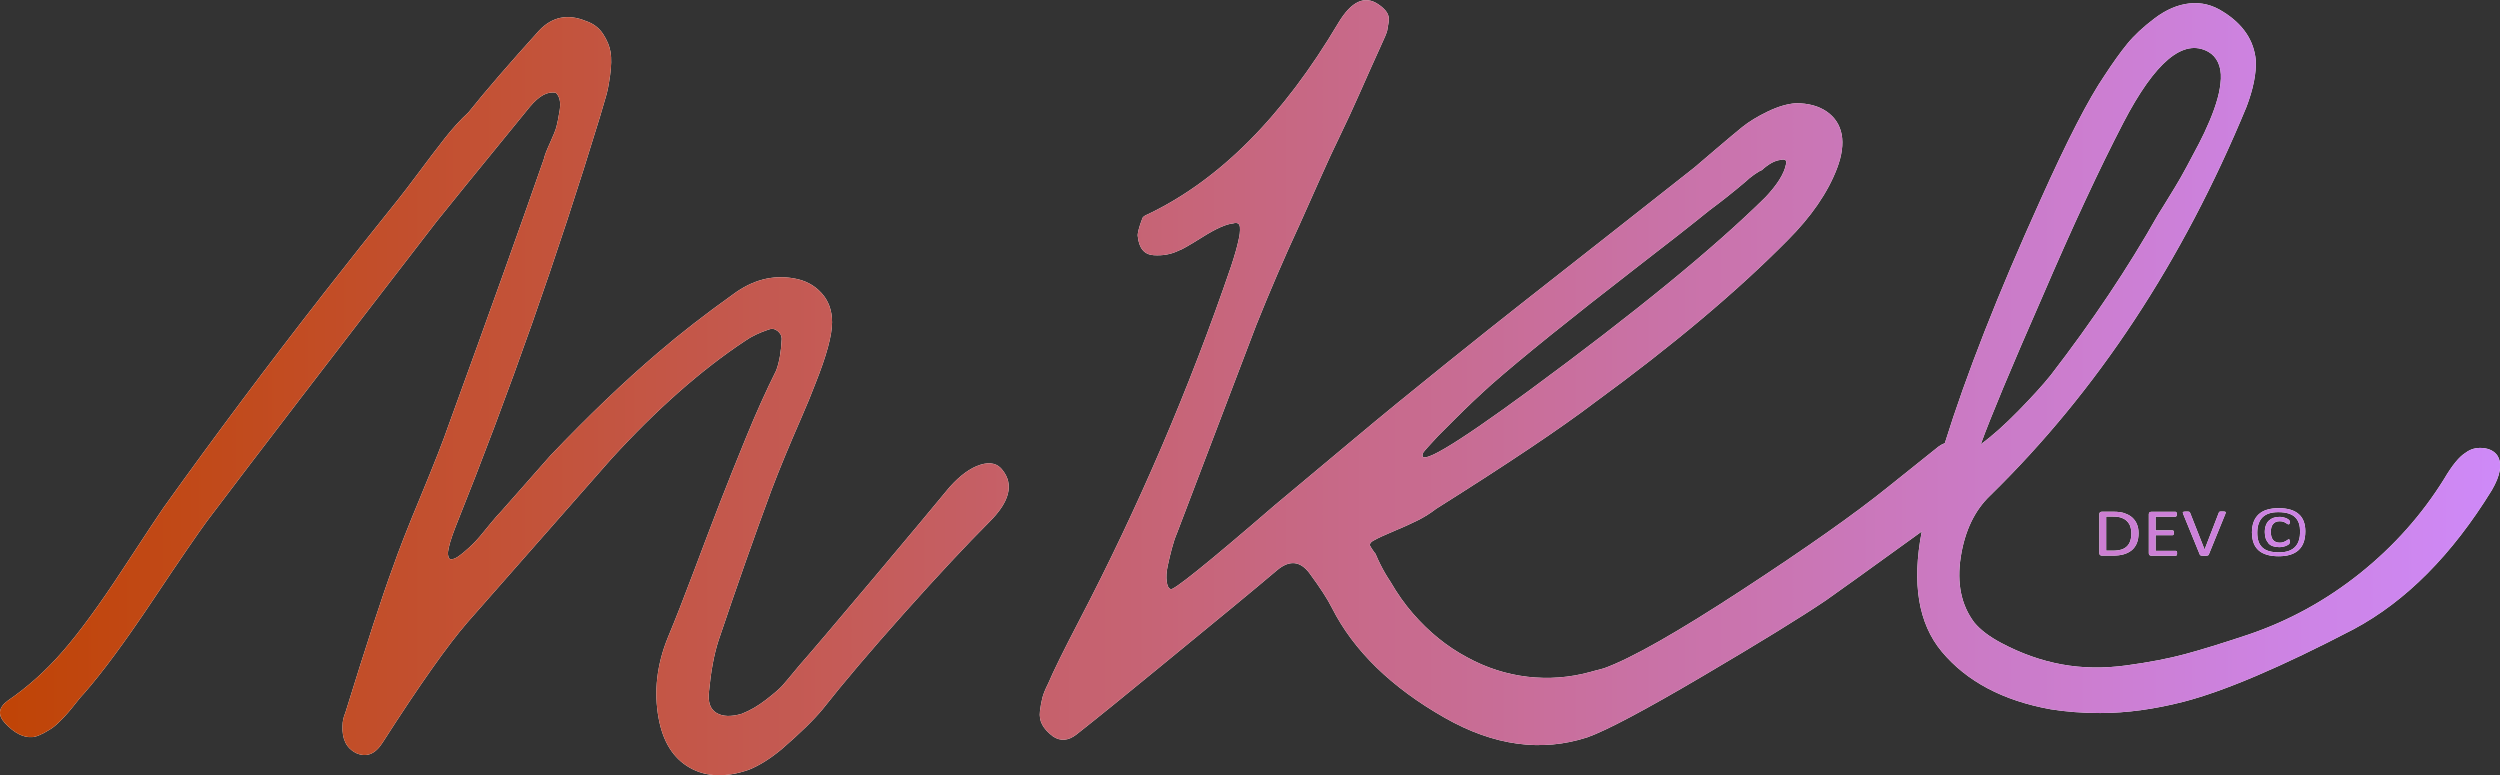 <?xml version="1.0" encoding="UTF-8"?>
<svg id="Camada_2" data-name="Camada 2" xmlns="http://www.w3.org/2000/svg" xmlns:xlink="http://www.w3.org/1999/xlink" viewBox="0 0 372.95 115.66">
  <rect x="0" y="0" width="372.95" height="115.66" fill="#333333" stroke="none"/>
  <defs>
    <style>
      .cls-1 {
        fill: #fff;
      }

      .cls-2 {
        fill: url(#Gradiente_sem_nome_31);
      }
    </style>
    <linearGradient id="Gradiente_sem_nome_31" data-name="Gradiente sem nome 31" x1="0" y1="57.83" x2="372.95" y2="57.83" gradientUnits="userSpaceOnUse">
      <stop offset="0" stop-color="#c04406"/>
      <stop offset="1" stop-color="#ce89f8"/>
    </linearGradient>
  </defs>
  <g id="Camada_2-2" data-name="Camada 2">
    <g>
      <g>
        <path class="cls-1" d="M146.24,69.34c-1.48,.46-3.01,1.58-4.59,3.34-2.13,2.6-6.03,7.26-11.68,13.98-5.66,6.72-9.23,10.92-10.71,12.59-1.3,1.58-2.16,2.6-2.57,3.06-.42,.46-1.23,1.16-2.43,2.09-1.21,.93-2.41,1.62-3.62,2.09-1.58,.46-2.83,.42-3.76-.14-.93-.56-1.3-1.62-1.11-3.2,.28-2.97,.74-5.47,1.39-7.51,2.78-8.25,5.42-15.76,7.93-22.53,.56-1.48,1.23-3.18,2.02-5.08,.79-1.9,1.6-3.8,2.43-5.7,.83-1.9,1.53-3.59,2.09-5.08,1.67-4.17,2.5-7.23,2.5-9.18,0-1.76-.53-3.22-1.6-4.38-1.07-1.16-2.43-1.88-4.1-2.16-3.15-.56-6.17,.23-9.04,2.36-4.17,2.97-7.93,5.89-11.27,8.76-5.01,4.27-10.34,9.37-16,15.3-2.13,2.41-4.59,5.19-7.37,8.35-.37,.37-.88,.95-1.53,1.74-.65,.79-1.18,1.44-1.6,1.95-.42,.51-.95,1.07-1.6,1.67-.65,.6-1.25,1.09-1.81,1.46-.46,.28-.83,.37-1.11,.28-.19-.19-.28-.51-.28-.97,.09-.83,.46-2.09,1.11-3.76,8.07-20.12,15.25-40.52,21.56-61.2,.37-1.3,.67-2.32,.9-3.06,.23-.74,.44-1.81,.63-3.2,.19-1.39,.21-2.53,.07-3.41-.14-.88-.51-1.78-1.11-2.71-.6-.93-1.46-1.58-2.57-1.95-2.69-1.11-5.01-.65-6.96,1.39-4.45,4.92-7.98,9-10.57,12.24-1.21,1.11-2.39,2.41-3.55,3.89-1.16,1.48-2.41,3.13-3.76,4.94-1.35,1.81-2.39,3.18-3.13,4.1-3.8,4.73-7.51,9.41-11.13,14.05-8.25,10.57-16.23,21.24-23.92,31.99-.65,.93-2.69,4.01-6.12,9.25-3.43,5.24-6.4,9.3-8.9,12.17-2.5,2.88-5.24,5.33-8.21,7.37-1.39,1.02-1.53,2.13-.42,3.34,1.39,1.48,2.73,2.18,4.03,2.09,.56,0,1.44-.37,2.64-1.11,.46-.28,.95-.67,1.46-1.18s.93-.95,1.25-1.32c.32-.37,.74-.88,1.25-1.53,.51-.65,.9-1.11,1.18-1.39,2.69-3.06,6.1-7.67,10.22-13.84,4.12-6.17,6.84-10.13,8.14-11.89,7.14-9.46,18.55-24.34,34.22-44.65,1.39-1.76,6.03-7.46,13.91-17.11,1.39-1.67,2.69-2.36,3.9-2.09,.56,.56,.74,1.42,.56,2.57-.19,1.16-.35,2-.49,2.5-.14,.51-.46,1.32-.97,2.43-.51,1.11-.81,1.9-.9,2.36-3.52,10.11-8.25,23.32-14.19,39.64-.83,2.41-2.23,5.96-4.17,10.64-1.95,4.68-3.34,8.23-4.17,10.64-1.48,3.99-3.85,11.22-7.09,21.7-.28,.65-.42,1.3-.42,1.95-.09,1.95,.56,3.29,1.95,4.03,1.58,.74,2.92,.23,4.03-1.53,5.47-8.53,9.69-14.51,12.66-17.94,11.41-12.98,18.55-21.1,21.42-24.34,6.77-7.42,13.44-13.31,20.03-17.67,.93-.65,2.09-1.2,3.48-1.67,.46-.18,.9-.12,1.32,.21,.42,.33,.63,.72,.63,1.18-.09,1.95-.37,3.53-.83,4.73-1.48,2.97-2.97,6.26-4.45,9.88-1.48,3.62-2.78,6.86-3.9,9.74-1.11,2.88-2.41,6.28-3.89,10.22-1.48,3.94-2.78,7.26-3.9,9.95-1.67,4.08-2.13,8.12-1.39,12.1,.65,3.53,2.2,5.98,4.66,7.37,2.46,1.39,5.4,1.48,8.83,.28,1.58-.65,3.2-1.67,4.87-3.06,2.78-2.41,4.82-4.4,6.12-5.98,3.06-3.89,7.12-8.67,12.17-14.33,5.05-5.65,9.3-10.2,12.73-13.63,2.97-2.97,3.62-5.52,1.95-7.65-.74-1.02-1.86-1.3-3.34-.83Z"/>
        <path class="cls-1" d="M372.55,67.95c-.46-.65-1.18-1.02-2.16-1.11-.97-.09-1.83,.14-2.57,.7-.93,.56-2,1.86-3.2,3.9-3.34,5.38-7.54,10.08-12.59,14.12-5.06,4.03-10.6,7.07-16.62,9.11-3.89,1.3-7.05,2.27-9.46,2.92-2.41,.65-5.31,1.21-8.69,1.67-3.39,.47-6.61,.42-9.67-.14-3.06-.56-6.07-1.62-9.04-3.2-1.76-.93-3.11-1.95-4.03-3.06-1.95-2.59-2.62-5.84-2.02-9.74,.6-3.89,2.06-6.96,4.38-9.18,15.95-15.58,28.7-34.91,38.25-58,1.02-2.69,1.48-5.01,1.39-6.95-.28-2.97-1.9-5.38-4.87-7.23-1.58-1.02-3.25-1.44-5.01-1.25-1.76,.19-3.5,.93-5.22,2.23-1.72,1.3-3.08,2.57-4.1,3.83-1.02,1.25-2.13,2.81-3.34,4.66-2.41,3.52-5.61,9.74-9.6,18.64-6.32,13.95-11.06,26.02-14.25,36.24-.3,.11-.6,.27-.91,.49-.37,.28-2.92,2.32-7.65,6.12-4.82,3.89-12.06,9-21.7,15.3-9.65,6.31-16.51,10.2-20.59,11.68-.74,.19-1.44,.37-2.09,.56-3.06,.83-6.17,1.07-9.32,.7-3.15-.37-6.17-1.34-9.04-2.92-2.97-1.58-5.66-3.76-8.07-6.54-1.21-1.39-2.32-2.97-3.34-4.73-.56-.83-1.07-1.71-1.53-2.64-.19-.37-.42-.88-.7-1.53-.09-.09-.23-.28-.42-.56s-.33-.51-.42-.7c0-.28,.18-.51,.56-.7,.65-.37,1.64-.83,2.99-1.39,1.34-.56,2.53-1.09,3.55-1.6,1.02-.51,1.95-1.09,2.78-1.74,10.76-6.77,18.64-12.05,23.65-15.86,11.69-8.53,21.28-16.6,28.79-24.2,3.52-3.52,5.98-7.09,7.37-10.71,.74-1.95,.97-3.64,.7-5.08-.28-1.44-1.02-2.57-2.22-3.41-1.21-.83-2.74-1.25-4.59-1.25-1.3,.09-2.71,.51-4.24,1.25-1.53,.74-2.78,1.51-3.76,2.29-.97,.79-2.25,1.86-3.82,3.2-1.58,1.35-2.69,2.3-3.34,2.85-1.76,1.39-5.8,4.57-12.1,9.53-6.31,4.96-10.85,8.53-13.63,10.71-2.78,2.18-6.65,5.26-11.61,9.25-4.96,3.99-9.44,7.65-13.42,10.99-3.99,3.34-7.93,6.63-11.82,9.88-10.2,8.81-15.39,12.98-15.58,12.52-.28-.09-.47-.46-.56-1.11-.09-.65-.05-1.41,.14-2.3,.19-.88,.39-1.76,.63-2.64,.23-.88,.49-1.65,.77-2.3,5.29-13.91,9.23-24.25,11.82-31.02,2.04-5.1,4.22-10.15,6.54-15.16,.84-1.85,1.81-4.03,2.92-6.54,1.11-2.5,2.13-4.71,3.06-6.61,.93-1.9,1.92-4.06,2.99-6.47,1.06-2.41,2.06-4.64,2.99-6.68,.65-1.39,1-2.23,1.04-2.5s.12-.7,.21-1.25c.09-.56,0-1.04-.28-1.46-.28-.42-.7-.81-1.25-1.18-2.04-1.39-4.04-.46-5.98,2.78-8.25,13.91-17.71,23.42-28.38,28.52-.46,.19-.74,.37-.83,.56-.56,1.48-.79,2.41-.7,2.78,.19,1.76,.97,2.69,2.36,2.78,1.39,.09,2.64-.14,3.76-.7,.37-.09,1.55-.77,3.55-2.02,1.99-1.25,3.5-1.92,4.52-2.02,.65-.19,.99,0,1.04,.56,.04,.56-.02,1.21-.21,1.95-.19,.93-.56,2.23-1.11,3.9-6.21,18.18-13.77,35.8-22.67,52.86-2.32,4.45-3.85,7.56-4.59,9.32-.47,.93-.77,1.67-.9,2.23-.14,.56-.26,1.21-.35,1.95-.09,.74,.02,1.42,.35,2.02,.32,.6,.86,1.18,1.6,1.74,1.11,.74,2.27,.65,3.48-.28,3.06-2.41,7.19-5.75,12.38-10.02,8.62-7.05,14.47-11.87,17.53-14.47,1.85-1.58,3.48-1.44,4.87,.42,1.57,2.13,2.69,3.85,3.34,5.15,3.24,6.4,8.85,11.87,16.83,16.41,7.32,4.17,14.42,5.15,21.28,2.92,2.87-1.02,8.6-4.06,17.18-9.11,8.58-5.05,14.72-8.83,18.43-11.34,1.1-.76,5.87-4.18,14.28-10.26-1.5,7.76-.5,13.73,2.97,17.91,3.71,4.45,9.13,7.33,16.27,8.62,2.32,.37,4.78,.56,7.37,.56,3.9,0,8.02-.56,12.38-1.67,6.12-1.58,14.61-5.19,25.46-10.85,7.79-4.17,14.65-11.08,20.59-20.73,1.3-2.23,1.58-3.94,.83-5.15Zm-160.24-.42c.19-.28,.93-1.11,2.23-2.5,.83-.83,1.71-1.71,2.64-2.64,1.67-1.67,3.43-3.34,5.29-5.01,4.54-3.99,11.73-9.78,21.56-17.39,4.82-3.71,8.48-6.58,10.99-8.62,1.76-1.3,3.57-2.73,5.43-4.31,.28-.28,.67-.6,1.18-.97,.51-.37,.9-.6,1.18-.7,1.02-.93,1.95-1.44,2.78-1.53,.74-.18,1.02,.05,.83,.7-.28,1.39-1.3,3.01-3.06,4.87-7.7,7.6-19.43,17.2-35.19,28.79-11.5,8.44-16.79,11.54-15.86,9.32Zm92.36-23.23c4.54-10.57,8.58-19.24,12.1-26.01,4.73-9.09,8.95-12.61,12.66-10.57,.65,.37,1.13,.9,1.46,1.6,.32,.7,.46,1.51,.42,2.43-.05,.93-.21,1.9-.49,2.92-.28,1.02-.67,2.13-1.18,3.34-.51,1.21-1.04,2.34-1.6,3.41-.56,1.07-1.16,2.2-1.81,3.41-.65,1.21-1.23,2.23-1.74,3.06-.51,.83-1.02,1.67-1.53,2.5-.51,.83-.86,1.39-1.04,1.67-4.45,7.88-9.78,15.86-16,23.92-1.11,1.39-2.71,3.15-4.8,5.29-2.09,2.13-3.96,3.8-5.63,5.01,1.48-4.08,4.54-11.41,9.18-21.98Z"/>
        <path class="cls-1" d="M316.94,76.56c-.45-.15-1.01-.22-1.66-.22h-1.72c-.09,0-.18,.03-.26,.08-.08,.05-.12,.14-.12,.28v5.83c0,.13,.04,.22,.12,.28,.08,.05,.17,.08,.26,.08h1.61c.65,0,1.21-.07,1.68-.21s.86-.35,1.19-.62c.32-.28,.57-.63,.74-1.05,.17-.42,.25-.92,.25-1.48,0-.49-.08-.93-.24-1.32s-.39-.72-.7-1-.69-.49-1.14-.63Zm.85,4.14c-.11,.33-.28,.6-.5,.81-.22,.21-.5,.38-.83,.48s-.74,.16-1.22,.16h-1.04v-5.09h1.03c.52,0,.95,.06,1.28,.19,.33,.12,.61,.3,.82,.52s.38,.49,.48,.79c.1,.31,.15,.63,.15,.99,0,.44-.06,.83-.17,1.15Z"/>
        <path class="cls-1" d="M324.54,77.07s.06,0,.08-.02,.05-.03,.06-.06c.02-.03,.03-.07,.04-.11,0-.05,.02-.1,.02-.16,0-.07,0-.12-.02-.17,0-.05-.02-.08-.04-.11s-.04-.05-.06-.07-.05-.02-.08-.02h-3.6c-.09,0-.18,.03-.26,.08-.08,.05-.12,.14-.12,.28v5.83c0,.13,.04,.22,.12,.28,.08,.05,.17,.08,.26,.08h3.64s.06,0,.08-.02c.03-.01,.05-.04,.07-.07s.03-.07,.04-.11c0-.05,.01-.1,.01-.16,0-.07,0-.12-.01-.17,0-.05-.02-.08-.04-.11-.02-.03-.04-.05-.07-.06s-.05-.02-.08-.02h-3.01v-2.34h2.54s.06,0,.08-.02,.05-.03,.06-.06c.02-.03,.03-.06,.04-.11,0-.04,.01-.1,.01-.16s0-.12-.01-.17c0-.05-.02-.08-.04-.11-.02-.03-.04-.05-.06-.06-.03-.01-.05-.02-.08-.02h-2.54v-2.05h2.96Z"/>
        <path class="cls-1" d="M331.56,76.31c-.12,0-.21,0-.28,0s-.12,.01-.16,.03c-.04,.01-.07,.03-.08,.06-.02,.02-.03,.05-.04,.09l-2.12,5.49h0l-2.17-5.5s-.03-.06-.05-.08c-.02-.02-.04-.04-.08-.05-.04-.01-.09-.02-.15-.03s-.15,0-.26,0c-.13,0-.24,0-.32,.01s-.13,.02-.17,.04-.05,.06-.05,.1c0,.05,.02,.11,.05,.18l2.48,6.07s.02,.05,.04,.07c.01,.02,.03,.04,.06,.05,.02,.01,.05,.02,.08,.03,.03,0,.07,.02,.12,.02,.05,0,.1,.01,.17,.01,.06,0,.14,0,.23,0,.11,0,.21,0,.28,0s.14-.01,.19-.03,.09-.03,.12-.06,.05-.05,.06-.09l2.47-6.07c.03-.07,.05-.13,.05-.18,0-.04,0-.08-.03-.1s-.07-.04-.14-.05c-.07,0-.17-.01-.29-.01Z"/>
        <path class="cls-1" d="M338.41,81.06c.18,.19,.4,.33,.67,.42,.27,.09,.57,.14,.92,.14,.18,0,.34-.01,.5-.04,.16-.03,.3-.07,.42-.11,.12-.05,.23-.1,.33-.15s.16-.1,.2-.13,.06-.06,.07-.08,.02-.04,.03-.07,.02-.06,.02-.1,0-.08,0-.13c0-.06,0-.11,0-.16,0-.04-.01-.08-.02-.11,0-.03-.02-.05-.04-.06s-.04-.02-.06-.02c-.05,0-.12,.03-.19,.08-.07,.05-.16,.11-.26,.17-.1,.06-.23,.12-.37,.17-.14,.05-.32,.08-.52,.08-.22,0-.41-.03-.58-.1-.17-.06-.31-.16-.42-.29s-.2-.3-.26-.5c-.06-.2-.09-.43-.09-.71,0-.52,.11-.92,.34-1.19,.22-.27,.55-.41,.96-.41,.21,0,.39,.02,.54,.07s.26,.1,.36,.16c.1,.06,.18,.11,.25,.16s.14,.07,.2,.07c.03,0,.06,0,.08-.02,.02-.01,.04-.04,.05-.07,.01-.03,.02-.06,.03-.1s.01-.08,.01-.12,0-.08,0-.12-.01-.07-.02-.1c0-.03-.02-.05-.04-.07-.01-.02-.04-.05-.09-.09-.04-.04-.12-.08-.21-.14s-.21-.1-.33-.14-.25-.07-.39-.1-.28-.04-.44-.04c-.31,0-.6,.04-.87,.13-.27,.09-.5,.23-.7,.41s-.35,.42-.46,.71-.17,.63-.17,1.02c0,.36,.05,.67,.14,.94,.09,.27,.23,.5,.41,.69Z"/>
        <path class="cls-1" d="M335.96,79.52c0,.58,.08,1.08,.25,1.51s.41,.79,.74,1.08,.74,.5,1.24,.65,1.07,.22,1.73,.22,1.21-.07,1.71-.22,.91-.37,1.25-.68,.6-.69,.77-1.16c.17-.47,.26-1.02,.26-1.66,0-.55-.08-1.04-.24-1.47s-.4-.79-.73-1.08-.74-.52-1.24-.67c-.5-.15-1.09-.23-1.77-.23s-1.23,.08-1.73,.23c-.5,.15-.91,.38-1.25,.69-.33,.31-.59,.69-.76,1.16s-.25,1.01-.25,1.64Zm.98-1.39c.13-.38,.32-.7,.58-.96s.59-.45,.98-.58,.86-.19,1.39-.19c.6,0,1.1,.07,1.51,.2,.41,.13,.75,.32,1,.57s.44,.55,.56,.92,.17,.78,.17,1.24c0,.43-.05,.83-.16,1.21-.1,.38-.28,.7-.52,.98s-.56,.49-.97,.65c-.4,.16-.91,.23-1.51,.23s-1.07-.06-1.48-.18c-.41-.12-.75-.31-1-.55s-.45-.55-.57-.91-.18-.79-.18-1.27c0-.51,.06-.96,.19-1.34Z"/>
      </g>
      <g>
        <path class="cls-2" d="M146.24,69.34c-1.48,.46-3.01,1.58-4.59,3.34-2.13,2.6-6.03,7.26-11.68,13.98-5.66,6.72-9.23,10.92-10.71,12.59-1.3,1.58-2.16,2.6-2.57,3.06-.42,.46-1.23,1.16-2.43,2.09-1.21,.93-2.41,1.62-3.62,2.09-1.58,.46-2.83,.42-3.76-.14-.93-.56-1.3-1.62-1.11-3.2,.28-2.97,.74-5.47,1.39-7.51,2.78-8.25,5.42-15.76,7.93-22.53,.56-1.48,1.23-3.18,2.02-5.08,.79-1.9,1.6-3.8,2.43-5.7,.83-1.9,1.53-3.59,2.09-5.08,1.67-4.17,2.5-7.23,2.5-9.18,0-1.76-.53-3.22-1.6-4.38-1.07-1.16-2.43-1.88-4.1-2.16-3.15-.56-6.17,.23-9.04,2.36-4.17,2.97-7.93,5.89-11.27,8.76-5.01,4.27-10.34,9.37-16,15.3-2.13,2.41-4.59,5.19-7.37,8.35-.37,.37-.88,.95-1.53,1.74-.65,.79-1.18,1.44-1.6,1.95-.42,.51-.95,1.07-1.6,1.67-.65,.6-1.25,1.09-1.81,1.46-.46,.28-.83,.37-1.11,.28-.19-.19-.28-.51-.28-.97,.09-.83,.46-2.09,1.11-3.76,8.07-20.12,15.25-40.52,21.56-61.2,.37-1.3,.67-2.32,.9-3.06,.23-.74,.44-1.81,.63-3.2,.19-1.39,.21-2.53,.07-3.41-.14-.88-.51-1.78-1.11-2.71-.6-.93-1.46-1.58-2.57-1.95-2.69-1.11-5.01-.65-6.96,1.39-4.45,4.92-7.98,9-10.57,12.24-1.21,1.11-2.39,2.41-3.55,3.89-1.16,1.48-2.41,3.13-3.76,4.94-1.35,1.81-2.39,3.18-3.13,4.1-3.8,4.73-7.51,9.41-11.13,14.05-8.25,10.57-16.23,21.24-23.92,31.99-.65,.93-2.69,4.01-6.12,9.25-3.43,5.24-6.4,9.3-8.9,12.17-2.5,2.88-5.24,5.33-8.21,7.37-1.39,1.02-1.53,2.13-.42,3.34,1.39,1.48,2.73,2.18,4.03,2.09,.56,0,1.44-.37,2.64-1.11,.46-.28,.95-.67,1.46-1.18s.93-.95,1.25-1.32c.32-.37,.74-.88,1.25-1.53,.51-.65,.9-1.11,1.18-1.39,2.69-3.06,6.1-7.67,10.22-13.84,4.12-6.17,6.84-10.13,8.14-11.89,7.14-9.46,18.55-24.34,34.22-44.65,1.39-1.76,6.03-7.46,13.91-17.11,1.39-1.67,2.69-2.36,3.9-2.09,.56,.56,.74,1.42,.56,2.57-.19,1.16-.35,2-.49,2.5-.14,.51-.46,1.32-.97,2.43-.51,1.11-.81,1.9-.9,2.36-3.52,10.11-8.25,23.32-14.19,39.64-.83,2.41-2.23,5.96-4.17,10.64-1.95,4.68-3.34,8.23-4.17,10.64-1.48,3.99-3.85,11.22-7.09,21.7-.28,.65-.42,1.3-.42,1.95-.09,1.95,.56,3.29,1.95,4.03,1.58,.74,2.92,.23,4.03-1.53,5.47-8.53,9.69-14.51,12.66-17.94,11.41-12.98,18.55-21.1,21.42-24.34,6.77-7.42,13.44-13.31,20.03-17.67,.93-.65,2.09-1.2,3.48-1.67,.46-.18,.9-.12,1.32,.21,.42,.33,.63,.72,.63,1.18-.09,1.95-.37,3.53-.83,4.73-1.48,2.97-2.97,6.26-4.45,9.88-1.48,3.62-2.78,6.86-3.9,9.74-1.11,2.88-2.41,6.28-3.89,10.22-1.48,3.94-2.78,7.26-3.9,9.95-1.67,4.08-2.13,8.12-1.39,12.1,.65,3.53,2.2,5.98,4.66,7.37,2.46,1.39,5.4,1.48,8.83,.28,1.58-.65,3.2-1.67,4.87-3.06,2.78-2.41,4.82-4.4,6.12-5.98,3.06-3.89,7.12-8.67,12.17-14.33,5.05-5.65,9.3-10.2,12.73-13.63,2.97-2.97,3.62-5.52,1.95-7.65-.74-1.02-1.86-1.3-3.34-.83Z"/>
        <path class="cls-2" d="M372.55,67.95c-.46-.65-1.18-1.02-2.16-1.11-.97-.09-1.83,.14-2.57,.7-.93,.56-2,1.86-3.2,3.9-3.34,5.38-7.54,10.08-12.59,14.12-5.06,4.03-10.6,7.07-16.62,9.11-3.89,1.3-7.05,2.27-9.46,2.92-2.41,.65-5.31,1.21-8.69,1.67-3.39,.47-6.61,.42-9.67-.14-3.06-.56-6.07-1.62-9.04-3.2-1.76-.93-3.11-1.95-4.03-3.06-1.95-2.59-2.62-5.84-2.02-9.74,.6-3.89,2.06-6.96,4.38-9.18,15.95-15.58,28.7-34.91,38.25-58,1.02-2.69,1.48-5.01,1.39-6.95-.28-2.97-1.9-5.38-4.87-7.23-1.58-1.02-3.25-1.44-5.01-1.25-1.76,.19-3.5,.93-5.22,2.23-1.72,1.3-3.08,2.57-4.1,3.83-1.02,1.25-2.13,2.81-3.34,4.66-2.41,3.52-5.61,9.74-9.6,18.64-6.32,13.95-11.06,26.02-14.25,36.24-.3,.11-.6,.27-.91,.49-.37,.28-2.92,2.32-7.65,6.12-4.82,3.89-12.06,9-21.7,15.3-9.65,6.31-16.51,10.2-20.59,11.68-.74,.19-1.44,.37-2.09,.56-3.06,.83-6.17,1.07-9.32,.7-3.15-.37-6.17-1.34-9.04-2.92-2.97-1.58-5.66-3.76-8.07-6.54-1.21-1.39-2.32-2.97-3.34-4.73-.56-.83-1.07-1.71-1.53-2.64-.19-.37-.42-.88-.7-1.53-.09-.09-.23-.28-.42-.56s-.33-.51-.42-.7c0-.28,.18-.51,.56-.7,.65-.37,1.64-.83,2.99-1.39,1.34-.56,2.53-1.09,3.55-1.6,1.02-.51,1.95-1.09,2.78-1.74,10.76-6.77,18.64-12.05,23.65-15.86,11.69-8.53,21.28-16.6,28.79-24.2,3.52-3.52,5.98-7.09,7.37-10.71,.74-1.95,.97-3.64,.7-5.08-.28-1.44-1.02-2.57-2.22-3.41-1.21-.83-2.74-1.25-4.59-1.25-1.3,.09-2.71,.51-4.24,1.25-1.53,.74-2.78,1.51-3.76,2.29-.97,.79-2.25,1.86-3.82,3.2-1.58,1.35-2.69,2.3-3.34,2.85-1.76,1.39-5.8,4.57-12.1,9.53-6.31,4.96-10.85,8.53-13.63,10.71-2.78,2.18-6.65,5.26-11.61,9.25-4.96,3.99-9.44,7.65-13.42,10.99-3.99,3.34-7.93,6.63-11.82,9.88-10.2,8.81-15.39,12.98-15.58,12.52-.28-.09-.47-.46-.56-1.11-.09-.65-.05-1.41,.14-2.3,.19-.88,.39-1.76,.63-2.64,.23-.88,.49-1.65,.77-2.3,5.29-13.91,9.23-24.25,11.82-31.02,2.04-5.1,4.22-10.15,6.54-15.16,.84-1.85,1.81-4.03,2.92-6.54,1.11-2.5,2.13-4.71,3.06-6.61,.93-1.9,1.92-4.06,2.99-6.47,1.06-2.41,2.06-4.64,2.99-6.68,.65-1.39,1-2.23,1.04-2.5s.12-.7,.21-1.25c.09-.56,0-1.04-.28-1.46-.28-.42-.7-.81-1.25-1.18-2.04-1.39-4.04-.46-5.98,2.78-8.25,13.91-17.71,23.42-28.38,28.52-.46,.19-.74,.37-.83,.56-.56,1.48-.79,2.41-.7,2.78,.19,1.76,.97,2.69,2.36,2.78,1.39,.09,2.64-.14,3.76-.7,.37-.09,1.55-.77,3.55-2.02,1.99-1.25,3.5-1.92,4.52-2.02,.65-.19,.99,0,1.04,.56,.04,.56-.02,1.21-.21,1.95-.19,.93-.56,2.23-1.11,3.9-6.21,18.18-13.77,35.8-22.67,52.86-2.32,4.45-3.85,7.56-4.59,9.32-.47,.93-.77,1.67-.9,2.23-.14,.56-.26,1.21-.35,1.95-.09,.74,.02,1.42,.35,2.02,.32,.6,.86,1.18,1.6,1.74,1.11,.74,2.27,.65,3.48-.28,3.06-2.41,7.19-5.75,12.38-10.02,8.62-7.05,14.47-11.87,17.53-14.47,1.85-1.58,3.48-1.44,4.87,.42,1.57,2.13,2.69,3.85,3.34,5.15,3.24,6.4,8.85,11.87,16.83,16.41,7.32,4.17,14.42,5.15,21.28,2.92,2.87-1.02,8.6-4.06,17.18-9.11,8.58-5.05,14.72-8.83,18.43-11.34,1.1-.76,5.87-4.18,14.28-10.26-1.5,7.76-.5,13.73,2.97,17.91,3.71,4.45,9.13,7.33,16.27,8.62,2.32,.37,4.78,.56,7.37,.56,3.9,0,8.02-.56,12.38-1.67,6.12-1.58,14.61-5.19,25.46-10.85,7.79-4.17,14.65-11.08,20.59-20.73,1.3-2.23,1.58-3.94,.83-5.15Zm-160.24-.42c.19-.28,.93-1.11,2.23-2.5,.83-.83,1.71-1.71,2.64-2.64,1.67-1.67,3.43-3.34,5.29-5.01,4.54-3.99,11.73-9.78,21.56-17.39,4.82-3.71,8.48-6.58,10.99-8.62,1.76-1.3,3.57-2.73,5.43-4.31,.28-.28,.67-.6,1.18-.97,.51-.37,.9-.6,1.18-.7,1.02-.93,1.95-1.44,2.78-1.53,.74-.18,1.02,.05,.83,.7-.28,1.39-1.3,3.01-3.06,4.87-7.7,7.6-19.43,17.2-35.19,28.79-11.5,8.44-16.79,11.54-15.86,9.32Zm92.36-23.23c4.54-10.57,8.58-19.24,12.1-26.01,4.73-9.09,8.95-12.61,12.66-10.57,.65,.37,1.13,.9,1.46,1.6,.32,.7,.46,1.51,.42,2.43-.05,.93-.21,1.9-.49,2.92-.28,1.02-.67,2.13-1.18,3.34-.51,1.21-1.04,2.34-1.6,3.41-.56,1.07-1.16,2.2-1.81,3.41-.65,1.21-1.23,2.23-1.74,3.06-.51,.83-1.02,1.67-1.53,2.5-.51,.83-.86,1.39-1.04,1.67-4.45,7.88-9.78,15.86-16,23.92-1.11,1.39-2.71,3.15-4.8,5.29-2.09,2.13-3.96,3.8-5.63,5.01,1.48-4.08,4.54-11.41,9.18-21.98Z"/>
        <path class="cls-2" d="M316.94,76.56c-.45-.15-1.01-.22-1.66-.22h-1.72c-.09,0-.18,.03-.26,.08-.08,.05-.12,.14-.12,.28v5.83c0,.13,.04,.22,.12,.28,.08,.05,.17,.08,.26,.08h1.61c.65,0,1.21-.07,1.68-.21s.86-.35,1.19-.62c.32-.28,.57-.63,.74-1.05,.17-.42,.25-.92,.25-1.48,0-.49-.08-.93-.24-1.32s-.39-.72-.7-1-.69-.49-1.14-.63Zm.85,4.14c-.11,.33-.28,.6-.5,.81-.22,.21-.5,.38-.83,.48s-.74,.16-1.22,.16h-1.04v-5.09h1.03c.52,0,.95,.06,1.28,.19,.33,.12,.61,.3,.82,.52s.38,.49,.48,.79c.1,.31,.15,.63,.15,.99,0,.44-.06,.83-.17,1.15Z"/>
        <path class="cls-2" d="M324.54,77.07s.06,0,.08-.02,.05-.03,.06-.06c.02-.03,.03-.07,.04-.11,0-.05,.02-.1,.02-.16,0-.07,0-.12-.02-.17,0-.05-.02-.08-.04-.11s-.04-.05-.06-.07-.05-.02-.08-.02h-3.6c-.09,0-.18,.03-.26,.08-.08,.05-.12,.14-.12,.28v5.83c0,.13,.04,.22,.12,.28,.08,.05,.17,.08,.26,.08h3.64s.06,0,.08-.02c.03-.01,.05-.04,.07-.07s.03-.07,.04-.11c0-.05,.01-.1,.01-.16,0-.07,0-.12-.01-.17,0-.05-.02-.08-.04-.11-.02-.03-.04-.05-.07-.06s-.05-.02-.08-.02h-3.01v-2.34h2.54s.06,0,.08-.02,.05-.03,.06-.06c.02-.03,.03-.06,.04-.11,0-.04,.01-.1,.01-.16s0-.12-.01-.17c0-.05-.02-.08-.04-.11-.02-.03-.04-.05-.06-.06-.03-.01-.05-.02-.08-.02h-2.54v-2.05h2.96Z"/>
        <path class="cls-2" d="M331.56,76.31c-.12,0-.21,0-.28,0s-.12,.01-.16,.03c-.04,.01-.07,.03-.08,.06-.02,.02-.03,.05-.04,.09l-2.12,5.49h0l-2.17-5.5s-.03-.06-.05-.08c-.02-.02-.04-.04-.08-.05-.04-.01-.09-.02-.15-.03s-.15,0-.26,0c-.13,0-.24,0-.32,.01s-.13,.02-.17,.04-.05,.06-.05,.1c0,.05,.02,.11,.05,.18l2.48,6.07s.02,.05,.04,.07c.01,.02,.03,.04,.06,.05,.02,.01,.05,.02,.08,.03,.03,0,.07,.02,.12,.02,.05,0,.1,.01,.17,.01,.06,0,.14,0,.23,0,.11,0,.21,0,.28,0s.14-.01,.19-.03,.09-.03,.12-.06,.05-.05,.06-.09l2.47-6.07c.03-.07,.05-.13,.05-.18,0-.04,0-.08-.03-.1s-.07-.04-.14-.05c-.07,0-.17-.01-.29-.01Z"/>
        <path class="cls-2" d="M338.41,81.06c.18,.19,.4,.33,.67,.42,.27,.09,.57,.14,.92,.14,.18,0,.34-.01,.5-.04,.16-.03,.3-.07,.42-.11,.12-.05,.23-.1,.33-.15s.16-.1,.2-.13,.06-.06,.07-.08,.02-.04,.03-.07,.02-.06,.02-.1,0-.08,0-.13c0-.06,0-.11,0-.16,0-.04-.01-.08-.02-.11,0-.03-.02-.05-.04-.06s-.04-.02-.06-.02c-.05,0-.12,.03-.19,.08-.07,.05-.16,.11-.26,.17-.1,.06-.23,.12-.37,.17-.14,.05-.32,.08-.52,.08-.22,0-.41-.03-.58-.1-.17-.06-.31-.16-.42-.29s-.2-.3-.26-.5c-.06-.2-.09-.43-.09-.71,0-.52,.11-.92,.34-1.19,.22-.27,.55-.41,.96-.41,.21,0,.39,.02,.54,.07s.26,.1,.36,.16c.1,.06,.18,.11,.25,.16s.14,.07,.2,.07c.03,0,.06,0,.08-.02,.02-.01,.04-.04,.05-.07,.01-.03,.02-.06,.03-.1s.01-.08,.01-.12,0-.08,0-.12-.01-.07-.02-.1c0-.03-.02-.05-.04-.07-.01-.02-.04-.05-.09-.09-.04-.04-.12-.08-.21-.14s-.21-.1-.33-.14-.25-.07-.39-.1-.28-.04-.44-.04c-.31,0-.6,.04-.87,.13-.27,.09-.5,.23-.7,.41s-.35,.42-.46,.71-.17,.63-.17,1.02c0,.36,.05,.67,.14,.94,.09,.27,.23,.5,.41,.69Z"/>
        <path class="cls-2" d="M335.96,79.52c0,.58,.08,1.08,.25,1.51s.41,.79,.74,1.08,.74,.5,1.24,.65,1.07,.22,1.73,.22,1.21-.07,1.71-.22,.91-.37,1.25-.68,.6-.69,.77-1.16c.17-.47,.26-1.02,.26-1.66,0-.55-.08-1.04-.24-1.47s-.4-.79-.73-1.08-.74-.52-1.24-.67c-.5-.15-1.09-.23-1.77-.23s-1.23,.08-1.73,.23c-.5,.15-.91,.38-1.25,.69-.33,.31-.59,.69-.76,1.16s-.25,1.01-.25,1.64Zm.98-1.39c.13-.38,.32-.7,.58-.96s.59-.45,.98-.58,.86-.19,1.39-.19c.6,0,1.1,.07,1.51,.2,.41,.13,.75,.32,1,.57s.44,.55,.56,.92,.17,.78,.17,1.24c0,.43-.05,.83-.16,1.21-.1,.38-.28,.7-.52,.98s-.56,.49-.97,.65c-.4,.16-.91,.23-1.51,.23s-1.07-.06-1.48-.18c-.41-.12-.75-.31-1-.55s-.45-.55-.57-.91-.18-.79-.18-1.27c0-.51,.06-.96,.19-1.34Z"/>
      </g>
    </g>
  </g>
</svg>